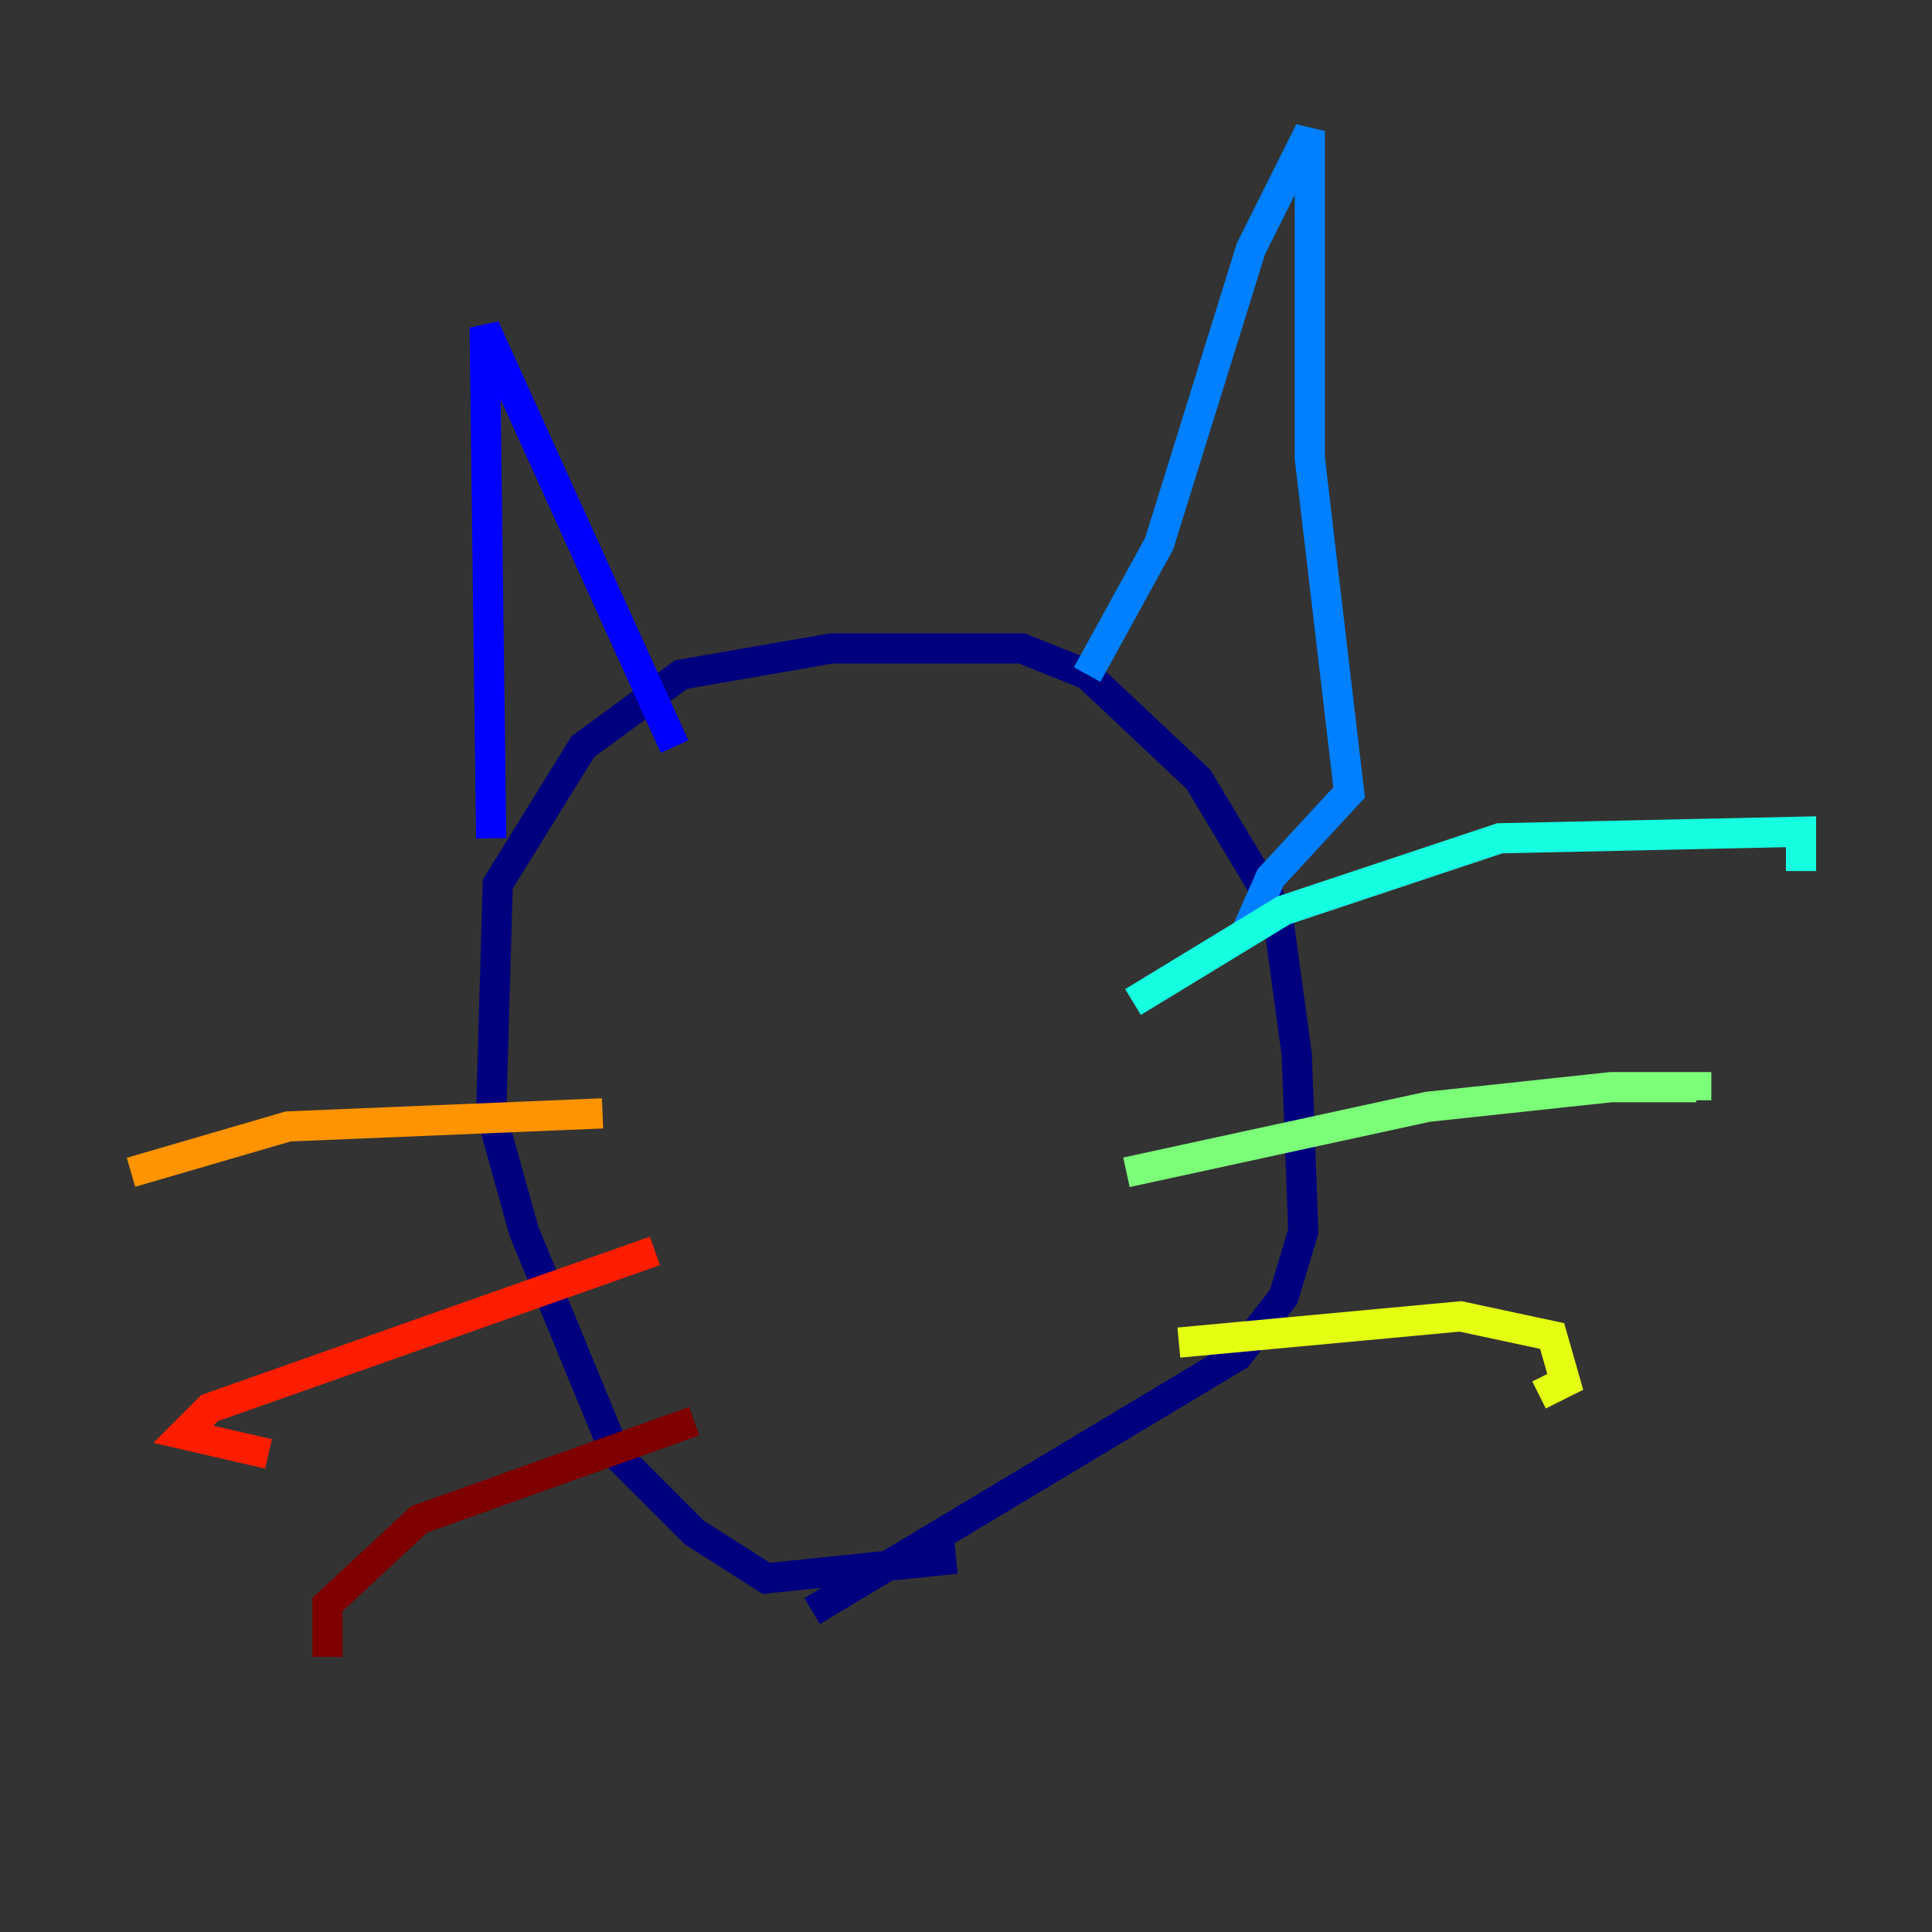 <?xml version="1.0" encoding="utf-8" ?>
<svg baseProfile="tiny" height="128" version="1.2" viewBox="0,0,128,128" width="128" xmlns="http://www.w3.org/2000/svg" xmlns:ev="http://www.w3.org/2001/xml-events" xmlns:xlink="http://www.w3.org/1999/xlink"><rect x="0" y="0" width="128" height="128" fill="#333333" stroke="none"/><defs /><polyline fill="none" points="63.349,103.268 50.766,104.57 45.993,101.532 40.786,96.325 34.712,81.573 32.542,73.763 32.976,58.576 38.617,49.464 45.125,44.691 55.105,42.956 67.688,42.956 72.027,44.691 79.403,51.634 84.61,60.312 85.912,69.858 86.346,81.573 85.044,85.912 82.007,89.817 53.803,106.739" stroke="#00007f" stroke-width="2" /><polyline fill="none" points="32.542,55.539 32.108,21.695 44.691,49.464" stroke="#0000ff" stroke-width="2" /><polyline fill="none" points="72.027,44.691 76.8,36.014 82.875,16.488 86.78,8.678 86.78,30.373 89.383,52.502 84.176,58.142 82.441,62.047" stroke="#0080ff" stroke-width="2" /><polyline fill="none" points="75.064,66.386 85.044,60.312 99.363,55.539 119.322,55.105 119.322,57.709" stroke="#15ffe1" stroke-width="2" /><polyline fill="none" points="74.63,77.668 94.59,73.329 106.739,72.027 112.38,72.027 112.38,72.895" stroke="#7cff79" stroke-width="2" /><polyline fill="none" points="78.102,88.949 96.759,87.214 102.834,88.515 103.702,91.552 101.966,92.42" stroke="#e4ff12" stroke-width="2" /><polyline fill="none" points="39.919,73.763 19.091,74.63 8.678,77.668" stroke="#ff9400" stroke-width="2" /><polyline fill="none" points="43.39,82.875 13.885,93.288 12.149,95.024 17.79,96.325" stroke="#ff1d00" stroke-width="2" /><polyline fill="none" points="45.993,94.156 27.77,100.664 21.695,106.305 21.695,109.776" stroke="#7f0000" stroke-width="2" /></svg>